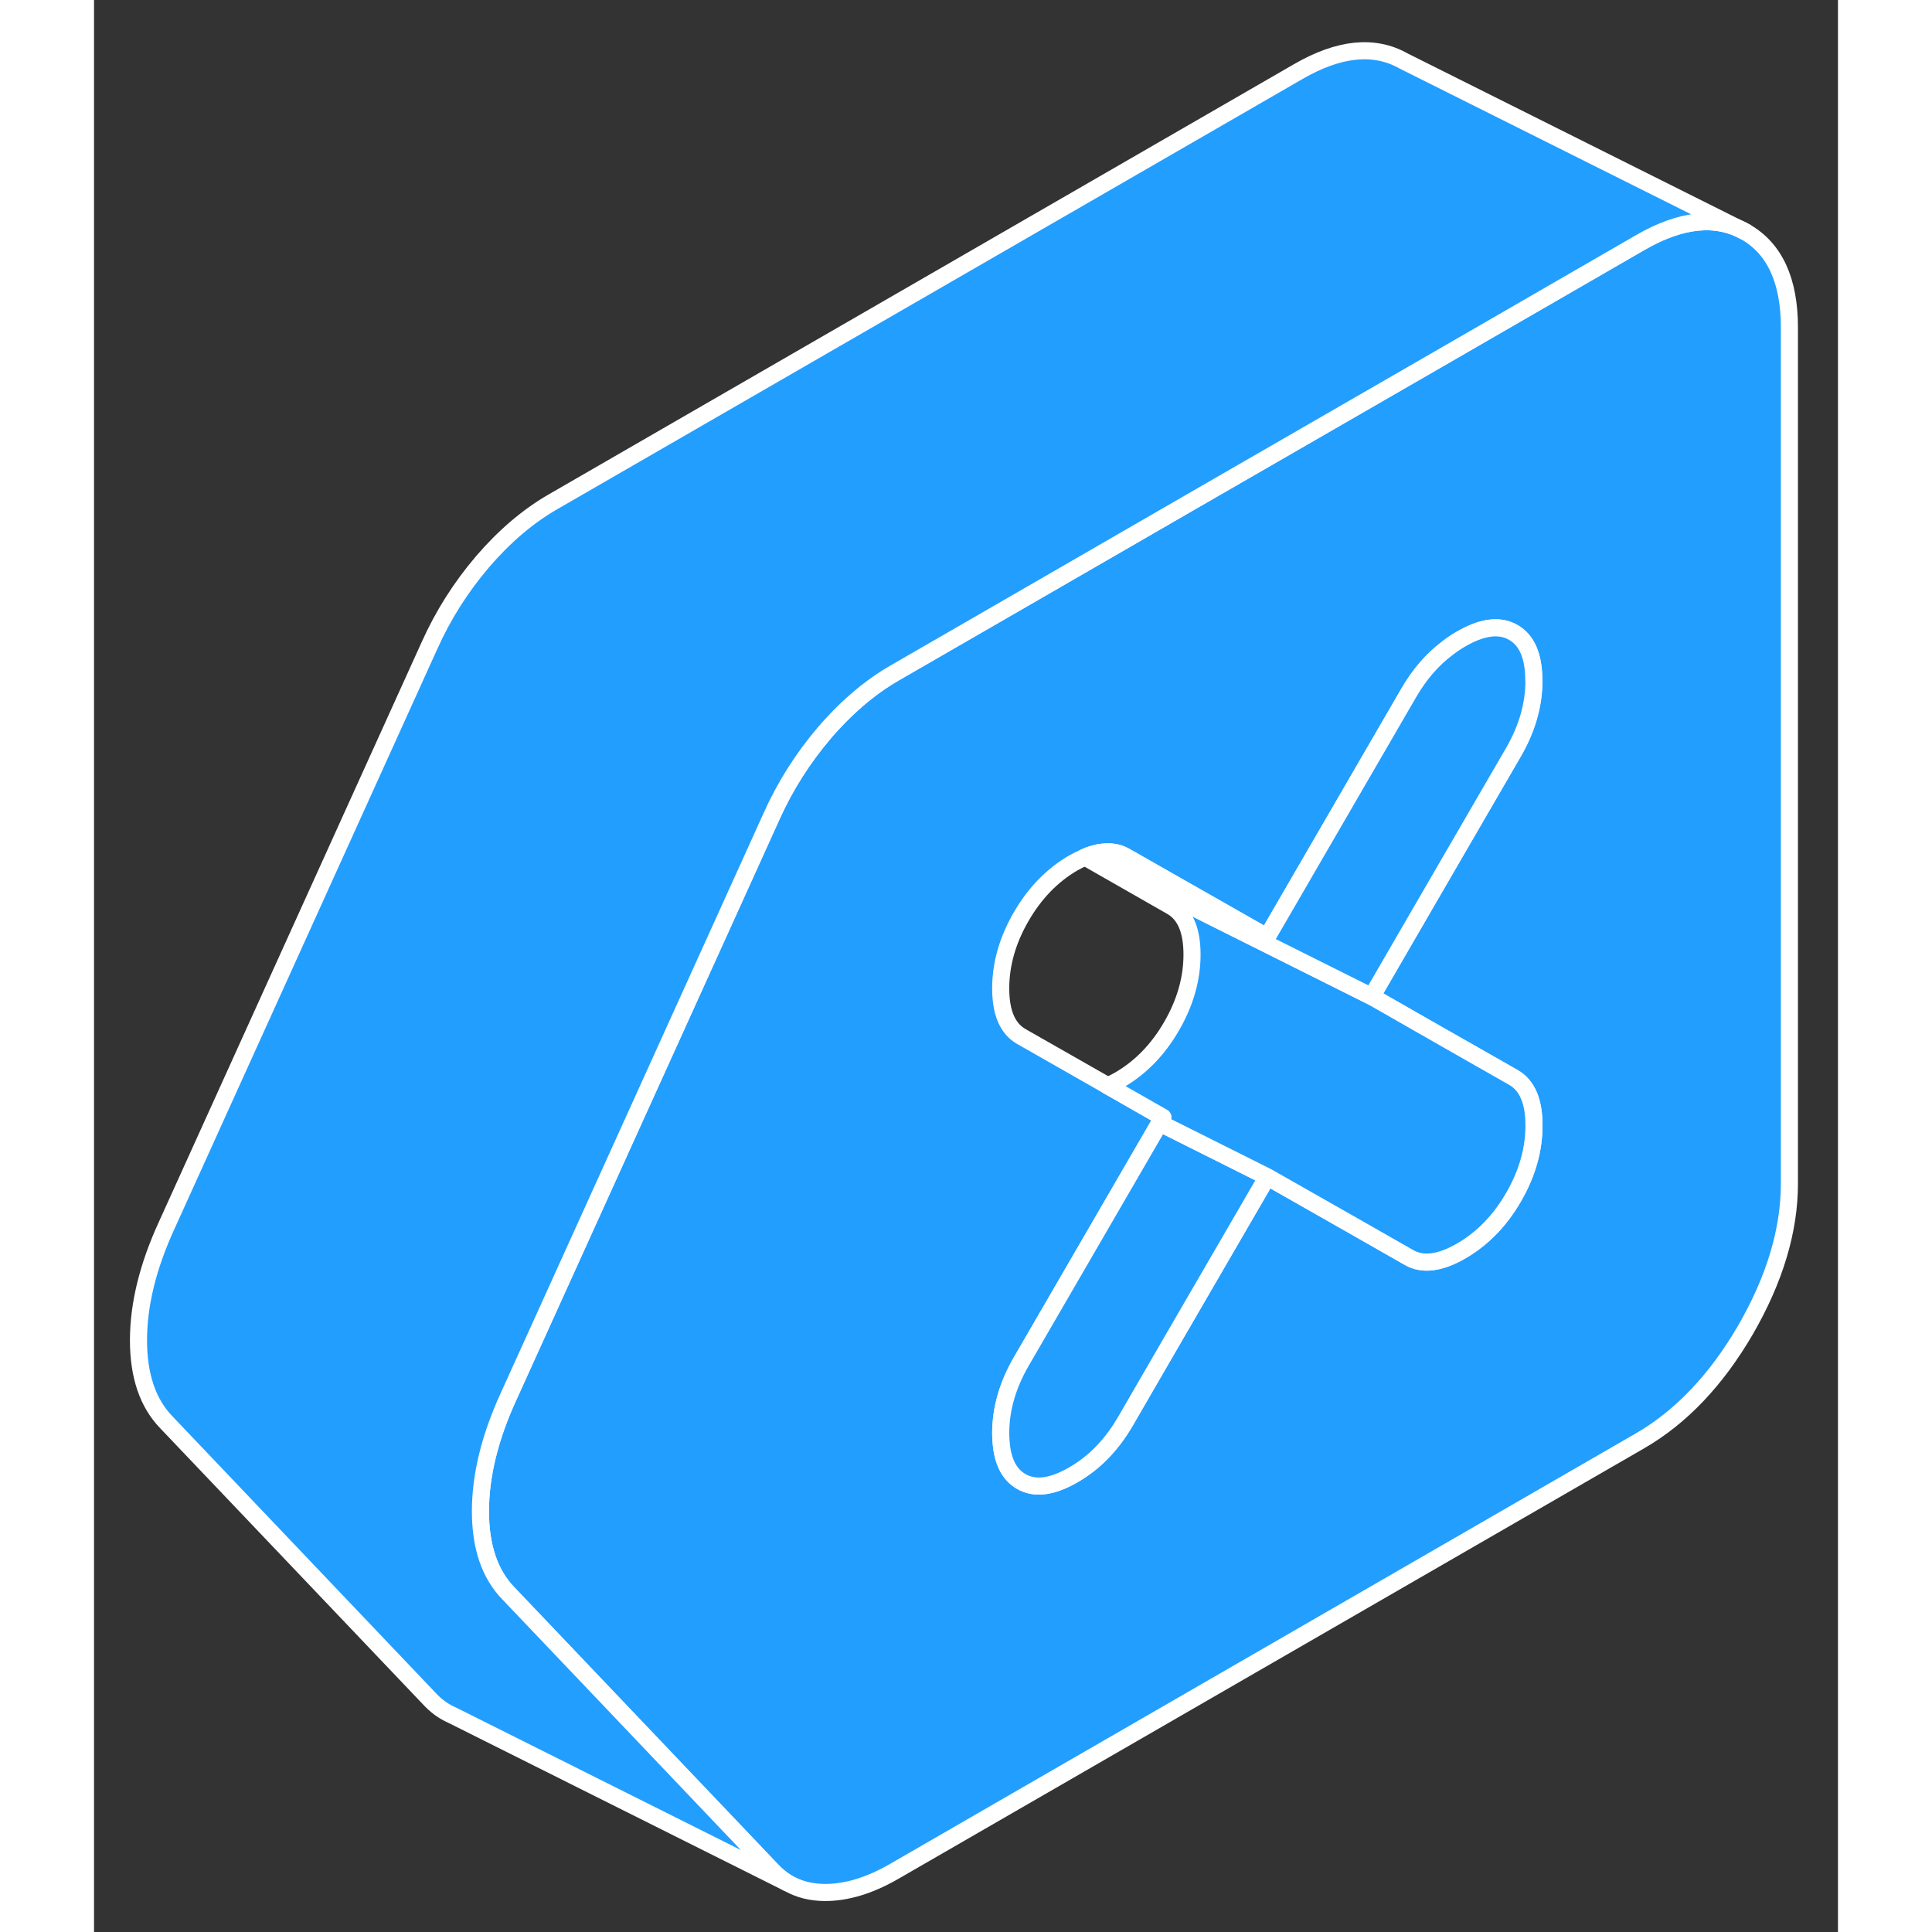 <svg width="48" height="48" viewBox="0 0 102 113" fill="#229EFF" xmlns="http://www.w3.org/2000/svg" stroke-width="1px" stroke-linecap="round" stroke-linejoin="round"><rect x="0" y="0" width="102" height="113" fill="#333333" stroke="none"/><path d="M96.6 13.569C94.89 12.6 92.83 12.8 90.43 14.19L79.16 20.7L64.2 29.329L54.28 35.059L46.81 39.37C45.68 40.02 44.6 40.88 43.57 41.929C43.29 42.219 43 42.529 42.72 42.859C41.45 44.349 40.41 45.989 39.61 47.779L37.48 52.48L24.24 81.689C23.15 84.07 22.6 86.299 22.6 88.389C22.6 90.48 23.15 92.079 24.24 93.2L28.99 98.189L39.61 109.349C39.89 109.659 40.2 109.909 40.54 110.119L40.7 110.199C41.29 110.519 41.96 110.679 42.72 110.689C43.99 110.699 45.36 110.289 46.81 109.449L90.43 84.269C92.83 82.879 94.89 80.71 96.6 77.769C98.3 74.82 99.16 71.969 99.16 69.219V19.16C99.16 16.41 98.3 14.55 96.6 13.569ZM79.07 60.77L83.02 63.02C83.82 63.48 84.22 64.409 84.22 65.829C84.22 67.249 83.82 68.65 83.02 70.029C82.22 71.409 81.2 72.45 79.96 73.169C78.73 73.879 77.71 74.01 76.91 73.549L73.67 71.7L68.62 68.829L62.96 78.579L60.33 83.12C59.53 84.499 58.52 85.549 57.28 86.26C56.04 86.98 55.03 87.109 54.23 86.65C53.52 86.24 53.13 85.46 53.05 84.299C53.04 84.15 53.03 83.999 53.03 83.84C53.03 82.419 53.43 81.019 54.23 79.639L62.33 65.68L62.52 65.35L59.28 63.499L54.23 60.62C53.43 60.16 53.03 59.23 53.03 57.809C53.03 56.389 53.43 54.989 54.23 53.609C55.03 52.23 56.04 51.19 57.28 50.469C57.52 50.34 57.75 50.219 57.96 50.13C58.05 50.09 58.13 50.059 58.21 50.029C58.4 49.959 58.58 49.91 58.75 49.88C59.35 49.76 59.86 49.83 60.32 50.09L68.61 54.809L76.9 40.52C77.52 39.45 78.27 38.58 79.15 37.919C79.4 37.719 79.67 37.539 79.95 37.38C81.19 36.66 82.21 36.529 83.01 36.989C83.81 37.45 84.21 38.38 84.21 39.8C84.21 41.219 83.81 42.62 83.01 43.999L79.15 50.65L74.72 58.289L79.06 60.77H79.07Z" stroke="white" stroke-linejoin="round"/><path d="M96.6 13.569C94.89 12.6 92.83 12.8 90.43 14.19L79.16 20.7L64.2 29.329L54.28 35.059L46.81 39.37C45.68 40.02 44.6 40.88 43.57 41.929C43.29 42.219 43 42.529 42.72 42.859C41.45 44.349 40.41 45.989 39.61 47.779L37.48 52.48L24.24 81.689C23.15 84.07 22.6 86.299 22.6 88.389C22.6 90.48 23.15 92.079 24.24 93.2L28.99 98.189L39.61 109.349C39.89 109.659 40.2 109.909 40.54 110.119L20.99 100.339L20.8 100.249C20.36 100.039 19.96 99.73 19.61 99.35L4.24 83.2C3.15 82.079 2.6 80.48 2.6 78.389C2.6 76.299 3.15 74.07 4.24 71.689L19.61 37.779C20.41 35.989 21.45 34.349 22.72 32.859C23.99 31.38 25.36 30.209 26.81 29.369L70.43 4.189C72.83 2.8 74.89 2.599 76.6 3.57L96.6 13.569Z" stroke="white" stroke-linejoin="round"/><path d="M68.62 68.829L62.96 78.579L60.33 83.119C59.53 84.499 58.52 85.549 57.28 86.259C56.04 86.979 55.03 87.109 54.23 86.649C53.52 86.239 53.13 85.459 53.05 84.299C53.04 84.149 53.03 83.999 53.03 83.839C53.03 82.419 53.43 81.019 54.23 79.639L62.33 65.679L68.62 68.829Z" stroke="white" stroke-linejoin="round"/><path d="M84.22 65.829C84.22 67.249 83.82 68.65 83.02 70.029C82.22 71.409 81.2 72.45 79.96 73.169C78.73 73.879 77.71 74.01 76.91 73.549L73.67 71.7L68.62 68.829L62.33 65.68L62.52 65.35L59.28 63.499C59.5 63.419 59.73 63.3 59.96 63.169C61.2 62.45 62.22 61.41 63.02 60.029C63.82 58.65 64.22 57.249 64.22 55.83C64.22 54.41 63.82 53.48 63.02 53.02L57.96 50.13C58.05 50.09 58.13 50.059 58.21 50.029L74.73 58.289L79.07 60.77L83.02 63.02C83.82 63.48 84.22 64.409 84.22 65.829Z" stroke="white" stroke-linejoin="round"/><path d="M84.22 39.799C84.22 41.219 83.82 42.619 83.02 43.999L79.16 50.649L74.73 58.289L58.21 50.029C58.4 49.959 58.58 49.909 58.75 49.879L68.61 54.809L76.9 40.519C77.52 39.449 78.27 38.579 79.15 37.919C79.4 37.719 79.67 37.539 79.95 37.379C81.19 36.659 82.21 36.529 83.01 36.989C83.81 37.449 84.21 38.379 84.21 39.799H84.22Z" stroke="white" stroke-linejoin="round"/><path d="M68.62 54.81L58.76 49.88C59.36 49.76 59.87 49.83 60.33 50.09L68.62 54.81Z" stroke="white" stroke-linejoin="round"/></svg>